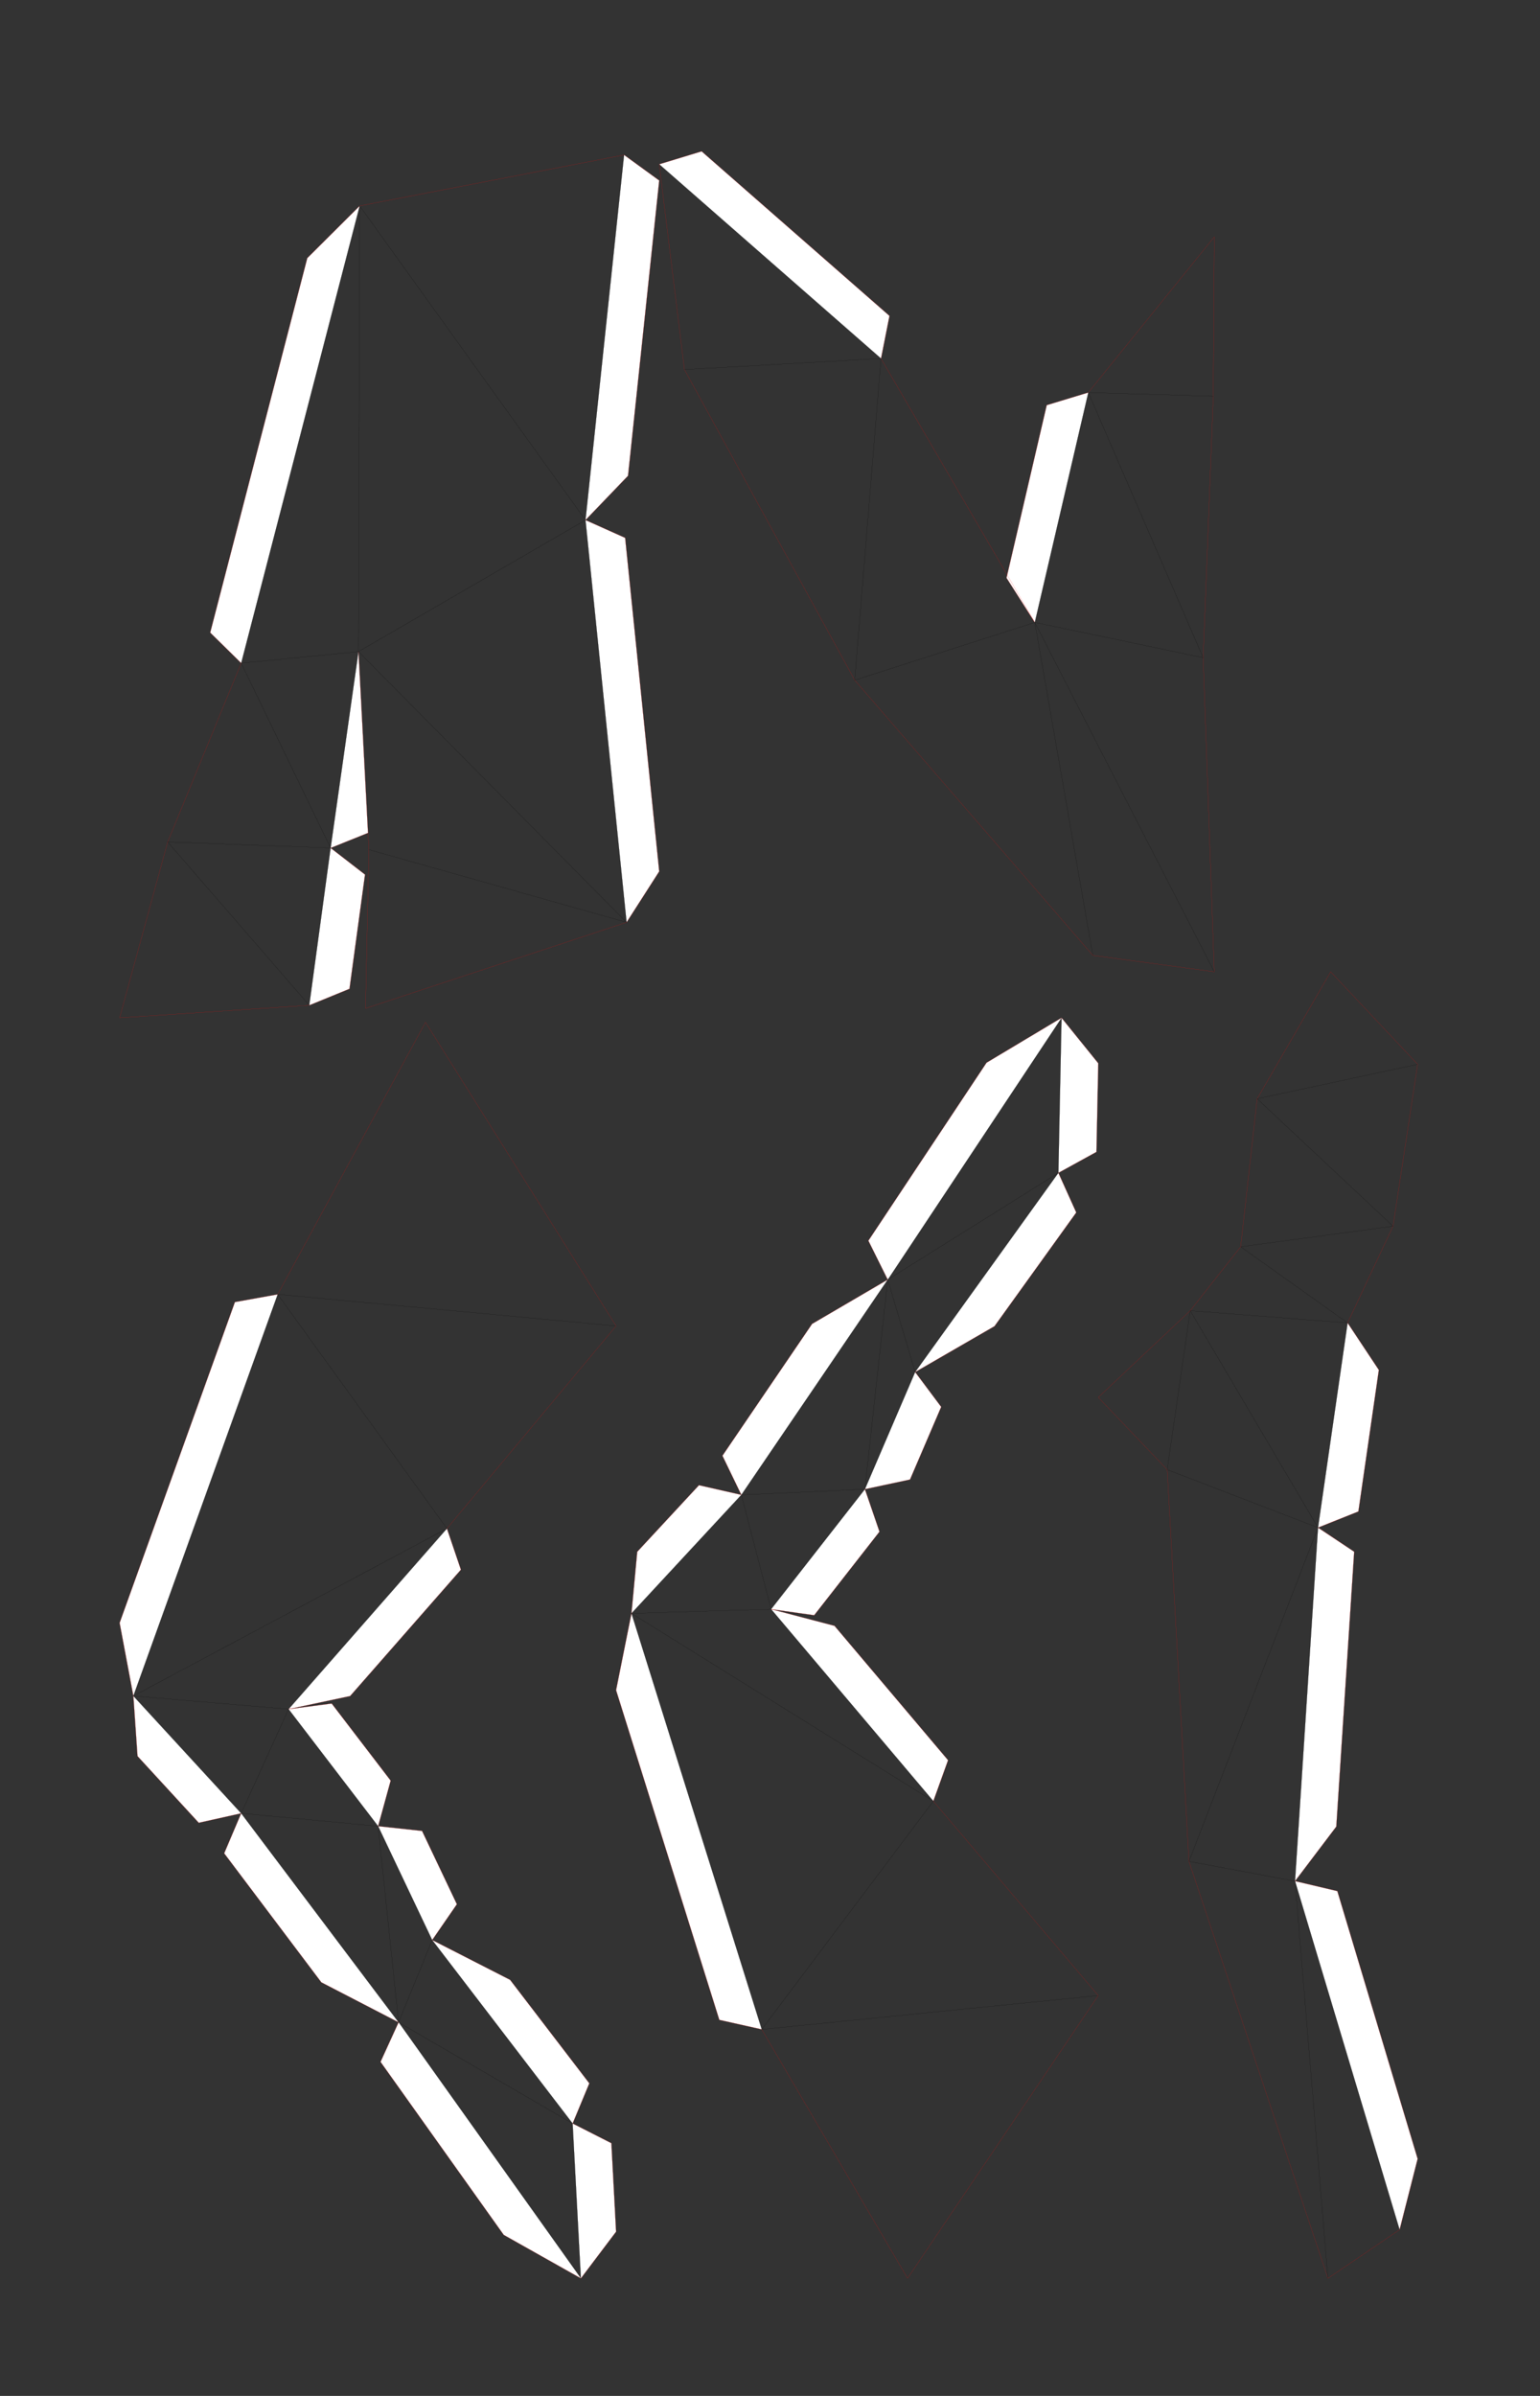 <?xml version="1.0" encoding="UTF-8" standalone="no"?>
<svg
   xmlns:dc="http://purl.org/dc/elements/1.1/"
   xmlns:cc="http://creativecommons.org/ns#"
   xmlns:rdf="http://www.w3.org/1999/02/22-rdf-syntax-ns#"
   xmlns:svg="http://www.w3.org/2000/svg"
   xmlns="http://www.w3.org/2000/svg"
   xmlns:sodipodi="http://sodipodi.sourceforge.net/DTD/sodipodi-0.dtd"
   xmlns:inkscape="http://www.inkscape.org/namespaces/inkscape"
   version="1.1"
   width="45cm"
   height="70cm"
   viewBox="0 0 450 700"
   id="svg56"
   sodipodi:docname="unicorn_new_page4.svg"
   inkscape:version="0.92.2 5c3e80d, 2017-08-06">
  <rect x="0" y="0" width="450" height="700" fill="#333333" stroke="none"/>
  <defs
     id="defs60">
    <marker
       inkscape:stockid="Arrow1Lstart"
       orient="auto"
       refY="0.0"
       refX="0.0"
       id="Arrow1Lstart"
       style="overflow:visible"
       inkscape:isstock="true">
      <path
         id="path894"
         d="M 0.0,0.0 L 5.0,-5.0 L -12.5,0.0 L 5.0,5.0 L 0.0,0.0 z "
         style="fill-rule:evenodd;stroke:#000000;stroke-width:1.0pt"
         transform="scale(0.8) translate(12.5,0)" />
    </marker>
  </defs>
  <sodipodi:namedview
     pagecolor="#ffffff"
     bordercolor="#666666"
     borderopacity="1"
     objecttolerance="10"
     gridtolerance="10"
     guidetolerance="10"
     inkscape:pageopacity="1"
     inkscape:pageshadow="2"
     inkscape:window-width="1440"
     inkscape:window-height="805"
     id="namedview58"
     showgrid="false"
     units="cm"
     inkscape:document-units="cm"
     inkscape:pagecheckerboard="false"
     inkscape:zoom="0.4204826"
     inkscape:cx="1521.441"
     inkscape:cy="1924.4394"
     inkscape:window-x="0"
     inkscape:window-y="1"
     inkscape:window-maximized="1"
     inkscape:current-layer="svg56" />
  <style
     type="text/css"
     id="style2">
    path {
        fill: none;
        stroke-linecap: butt;
        stroke-linejoin: bevel;
        stroke-dasharray: none;
    }
    path.outer {
        stroke: #ff0000;
        stroke-dasharray: none;
        stroke-dashoffset: 0;
        stroke-width: 0.3;
        stroke-opacity: 1.0;
    }
    path.convex {
        stroke: #000000;
        stroke-dasharray: 0.50,1.00;
        stroke-dashoffset:0;
        stroke-width:0.2;
        stroke-opacity: 1.0
    }
    path.concave {
        stroke: #000000;
        stroke-dasharray: none;
        stroke-dashoffset: 0;
        stroke-width: 0.2;
        stroke-opacity: 1.0
    }
    path.freestyle {
        stroke: #000000;
        stroke-dasharray: none;
        stroke-dashoffset: 0;
        stroke-width: 0.2;
        stroke-opacity: 1.0
    }
    path.outer_background {
        stroke: #ffffff;
        stroke-opacity: 1.0;
        stroke-width: 0.5
    }
    path.inner_background {
        stroke: #ffffff;
        stroke-opacity: 1.0;
        stroke-width: 0.2
    }
    path.sticker {
        fill: #ffffff;
        stroke: none;
        fill-opacity: 1.0;
    }
    path.arrow {
        fill: #000;
    }
    text {
        font-style: normal;
        fill: #000000;
        fill-opacity: 1.0;
        stroke: none;
    }
    text, tspan {
        text-anchor:middle;
    }
    </style>
  <g
     id="g12"
     transform="matrix(2.2,0,0,2.2,23.956,23.249)"
     style="stroke-width:0.016;stroke-miterlimit:4;stroke-dasharray:none">
    <path
       style="fill:#ffffff;fill-opacity:1;stroke:none;stroke-linecap:butt;stroke-linejoin:bevel;stroke-dasharray:none;stroke-width:0.016;stroke-miterlimit:4"
       inkscape:connector-curvature="0"
       id="path4"
       d="m 76.668,11.248 5.631,-1.715 24.952,21.848 -1.122,5.663 z m 49.889,60.841 -3.758,-5.909 5.341,-22.941 5.524,-1.678 z"
       class="sticker" />
    <path
       style="fill:none;stroke:#000000;stroke-width:0.016;stroke-linecap:butt;stroke-linejoin:bevel;stroke-dasharray:none;stroke-dashoffset:0;stroke-opacity:1;stroke-miterlimit:4"
       inkscape:connector-curvature="0"
       id="path6"
       d="m 150.394,118.489 -23.837,-46.399 m 7.107,-30.528 -7.107,30.528 M 106.129,37.044 76.668,11.248 m 49.889,60.841 22.358,4.685 m 1.35,-34.724 -16.601,-0.49 m -31.026,38.2 23.919,-7.672"
       class="convex" />
    <path
       style="fill:none;stroke:#000000;stroke-width:0.016;stroke-linecap:butt;stroke-linejoin:bevel;stroke-dasharray:none;stroke-dashoffset:0;stroke-opacity:1;stroke-miterlimit:4"
       inkscape:connector-curvature="0"
       id="path8"
       d="m 133.663,41.561 15.251,35.213 m -42.785,-39.73 -26.11,1.469 m 54.243,77.796 -7.706,-44.219 m -20.427,-35.045 -3.491,42.717"
       class="concave" />
    <path
       style="fill:none;stroke:#ff0000;stroke-width:0.016;stroke-linecap:butt;stroke-linejoin:bevel;stroke-dasharray:none;stroke-dashoffset:0;stroke-opacity:1;stroke-miterlimit:4"
       inkscape:connector-curvature="0"
       id="path10"
       d="m 150.394,20.888 -0.13,21.163 -1.35,34.724 1.48,41.714 -16.132,-2.18 -31.624,-36.547 -22.619,-41.249 -3.351,-27.265 5.631,-1.715 24.952,21.848 -1.122,5.663 20.427,35.045 -3.758,-5.909 5.341,-22.941 5.524,-1.678 z"
       class="outer" />
  </g>
  <g
     id="g22"
     transform="matrix(2.2,0,0,2.2,23.956,23.249)"
     style="stroke-width:0.016;stroke-miterlimit:4;stroke-dasharray:none">
    <path
       style="fill:#ffffff;fill-opacity:1;stroke:none;stroke-linecap:butt;stroke-linejoin:bevel;stroke-dasharray:none;stroke-width:0.016;stroke-miterlimit:4"
       inkscape:connector-curvature="0"
       id="path14"
       d="m 164.171,192.301 4.802,3.205 -2.374,36.5 -5.481,7.239 z m -3.053,46.944 5.619,1.328 10.666,35.551 -2.396,9.412 z m 6.982,-74.132 4.148,6.252 -2.716,18.793 -5.361,2.142 z"
       class="sticker" />
    <path
       style="fill:none;stroke:#000000;stroke-width:0.016;stroke-linecap:butt;stroke-linejoin:bevel;stroke-dasharray:none;stroke-dashoffset:0;stroke-opacity:1;stroke-miterlimit:4"
       inkscape:connector-curvature="0"
       id="path16"
       d="m 174.135,152.272 -20.237,2.732 m -6.7,8.489 16.973,28.809 m -17.143,44.327 14.09,2.617 m -7.22,-84.242 14.202,10.11 m -2.615,126.886 -4.367,-52.754 m 16.285,-108.473 -21.315,4.575 m -8.89,28.145 20.902,1.622"
       class="convex" />
    <path
       style="fill:none;stroke:#000000;stroke-width:0.016;stroke-linecap:butt;stroke-linejoin:bevel;stroke-dasharray:none;stroke-dashoffset:0;stroke-opacity:1;stroke-miterlimit:4"
       inkscape:connector-curvature="0"
       id="path18"
       d="m 161.118,239.246 3.053,-46.944 m -8.083,-56.954 18.047,16.925 m -26.937,11.221 -3.057,21.114 m 2.887,52.022 17.143,-44.327 m 10.835,93.236 -13.888,-46.292 m -16.977,-54.639 20.03,7.695 m 0,0 3.929,-27.187"
       class="concave" />
    <path
       style="fill:none;stroke:#ff0000;stroke-width:0.016;stroke-linecap:butt;stroke-linejoin:bevel;stroke-dasharray:none;stroke-dashoffset:0;stroke-opacity:1;stroke-miterlimit:4"
       inkscape:connector-curvature="0"
       id="path20"
       d="m 144.141,184.607 -9.158,-9.602 12.215,-11.512 6.7,-8.489 2.19,-19.656 9.766,-16.859 11.549,12.284 -3.268,21.499 -6.035,12.842 4.148,6.252 -2.716,18.793 -5.361,2.142 4.802,3.205 -2.374,36.5 -5.481,7.239 5.619,1.328 10.666,35.551 -2.396,9.412 -9.521,6.463 -18.457,-55.371 z"
       class="outer" />
  </g>
  <g
     id="g32"
     transform="matrix(2.2,0,0,2.2,23.956,23.249)"
     style="stroke-width:0.016;stroke-miterlimit:4;stroke-dasharray:none">
    <path
       style="fill:#ffffff;fill-opacity:1;stroke:none;stroke-linecap:butt;stroke-linejoin:bevel;stroke-dasharray:none;stroke-width:0.016;stroke-miterlimit:4"
       inkscape:connector-curvature="0"
       id="path24"
       d="m 72.985,203.69 0.764,-8.177 8.2,-8.842 5.629,1.283 z m 57.121,-79.09 4.878,6.038 -0.241,11.77 -5.058,2.784 z m -38.572,78.533 8.417,2.213 15.082,17.843 -1.955,5.432 z m -1.246,55.803 -5.634,-1.26 -13.713,-43.784 2.044,-10.202 z m 13.702,-71.737 1.935,5.644 -8.673,11.095 -5.717,-0.805 z m 6.673,-15.554 3.457,4.624 -4.139,9.648 -5.991,1.282 z m -23.084,16.309 -2.511,-5.199 11.909,-17.508 10.044,-5.877 z m 19.442,-28.584 -2.569,-5.171 15.694,-23.638 9.96,-5.961 z m 22.665,-14.178 2.374,5.263 -10.858,15.099 -10.539,6.091 z"
       class="sticker" />
    <path
       style="fill:none;stroke:#000000;stroke-width:0.016;stroke-linecap:butt;stroke-linejoin:bevel;stroke-dasharray:none;stroke-dashoffset:0;stroke-opacity:1;stroke-miterlimit:4"
       inkscape:connector-curvature="0"
       id="path26"
       d="m 110.662,171.645 -3.642,-12.274 m 6.058,69.251 -22.791,30.315 m 1.246,-55.803 -18.549,0.557 m 14.593,-15.736 3.955,15.179"
       class="convex" />
    <path
       style="fill:none;stroke:#000000;stroke-width:0.016;stroke-linecap:butt;stroke-linejoin:bevel;stroke-dasharray:none;stroke-dashoffset:0;stroke-opacity:1;stroke-miterlimit:4"
       inkscape:connector-curvature="0"
       id="path28"
       d="m 103.989,187.2 -16.411,0.755 m 42.107,-42.762 -22.665,14.178 m 22.665,-14.178 0.421,-20.592 m -23.085,34.77 -19.442,28.584 m 16.411,-0.755 3.031,-27.829 m -16.733,99.566 44.696,-4.494 M 87.578,187.954 72.985,203.69 m 37.677,-32.045 19.023,-26.452 M 72.985,203.69 90.287,258.937 M 113.078,228.622 91.533,203.134 M 113.078,228.622 72.985,203.69 m 18.549,-0.557 12.456,-15.934 m 0,0 6.673,-15.554"
       class="concave" />
    <path
       style="fill:none;stroke:#ff0000;stroke-width:0.016;stroke-linecap:butt;stroke-linejoin:bevel;stroke-dasharray:none;stroke-dashoffset:0;stroke-opacity:1;stroke-miterlimit:4"
       inkscape:connector-curvature="0"
       id="path30"
       d="m 109.653,292 -19.366,-33.063 -5.634,-1.26 -13.713,-43.784 2.044,-10.202 0.764,-8.177 8.2,-8.842 5.629,1.283 -2.511,-5.199 11.909,-17.508 10.044,-5.877 -2.569,-5.171 15.694,-23.638 9.96,-5.961 4.878,6.038 -0.241,11.77 -5.058,2.784 2.374,5.263 -10.858,15.099 -10.539,6.091 3.457,4.624 -4.139,9.648 -5.991,1.282 1.935,5.644 -8.673,11.095 -5.717,-0.805 8.417,2.213 15.082,17.843 -1.955,5.432 21.905,25.821 z"
       class="outer" />
  </g>
  <g
     id="g42"
     transform="matrix(2.2,0,0,2.2,23.956,23.249)"
     style="stroke-width:0.016;stroke-miterlimit:4;stroke-dasharray:none">
    <path
       style="fill:#ffffff;fill-opacity:1;stroke:none;stroke-linecap:butt;stroke-linejoin:bevel;stroke-dasharray:none;stroke-width:0.016;stroke-miterlimit:4"
       inkscape:connector-curvature="0"
       id="path34"
       d="m 71.999,10.008 4.669,3.396 -4.143,39.213 -5.649,5.881 z m -50.851,67.486 -4.116,-4.049 12.894,-49.737 6.962,-6.933 z m 15.578,-1.528 1.264,24.079 -4.966,1.998 z m 30.15,-17.467 5.268,2.364 4.525,44.292 -4.335,6.764 z m -33.853,43.545 4.566,3.533 -2.06,15.172 -5.343,2.188 z"
       class="sticker" />
    <path
       style="fill:none;stroke:#000000;stroke-width:0.016;stroke-linecap:butt;stroke-linejoin:bevel;stroke-dasharray:none;stroke-dashoffset:0;stroke-opacity:1;stroke-miterlimit:4"
       inkscape:connector-curvature="0"
       id="path36"
       d="m 38.105,102.268 34.227,9.65 m -60.951,-10.672 18.804,21.69 M 36.888,16.774 21.147,77.493 m 0,0 11.875,24.55 m 3.865,-85.269 29.987,41.724"
       class="convex" />
    <path
       style="fill:none;stroke:#000000;stroke-width:0.016;stroke-linecap:butt;stroke-linejoin:bevel;stroke-dasharray:none;stroke-dashoffset:0;stroke-opacity:1;stroke-miterlimit:4"
       inkscape:connector-curvature="0"
       id="path38"
       d="m 11.382,101.246 21.641,0.796 m 39.31,9.875 -5.457,-53.42 M 36.888,16.774 36.725,75.965 m -6.539,46.971 2.836,-20.893 M 21.147,77.493 36.725,75.965 m -3.702,26.078 3.702,-26.078 m 0,0 35.608,35.953 M 66.875,58.498 71.999,10.008 M 36.725,75.965 66.875,58.498"
       class="concave" />
    <path
       style="fill:none;stroke:#ff0000;stroke-width:0.016;stroke-linecap:butt;stroke-linejoin:bevel;stroke-dasharray:none;stroke-dashoffset:0;stroke-opacity:1;stroke-miterlimit:4"
       inkscape:connector-curvature="0"
       id="path40"
       d="m 17.032,73.444 12.894,-49.737 6.962,-6.933 35.111,-6.766 4.669,3.396 -4.143,39.213 -5.649,5.881 5.268,2.364 4.525,44.292 -4.335,6.764 -34.675,11.43 0.447,-21.08 -1.38,-26.303 1.264,24.079 -4.966,1.998 4.566,3.533 -2.06,15.172 -5.343,2.188 L 5,124.601 11.382,101.246 21.147,77.493 Z"
       class="outer" />
  </g>
  <g
     id="g52"
     transform="matrix(2.2,0,0,2.2,23.956,23.249)"
     style="stroke-width:0.016;stroke-miterlimit:4;stroke-dasharray:none">
    <path
       style="fill:#ffffff;fill-opacity:1;stroke:none;stroke-linecap:butt;stroke-linejoin:bevel;stroke-dasharray:none;stroke-width:0.016;stroke-miterlimit:4"
       inkscape:connector-curvature="0"
       id="path44"
       d="m 21.145,230.242 -5.635,1.258 -8.134,-8.85 -0.552,-7.99 z m 44.021,41.191 5.147,2.616 0.627,11.756 -4.677,6.195 z m -16.695,-79.009 1.856,5.467 -14.711,16.777 -8.177,1.742 z M 6.824,214.661 5,204.953 l 15.313,-42.602 5.682,-1.025 z m 20.617,1.749 5.725,-0.746 7.833,10.237 -1.666,6.051 z m 11.893,15.542 5.835,0.631 4.624,9.735 -3.278,4.753 z m 2.719,26.048 -10.26,-5.311 -12.904,-17.132 2.257,-5.314 z m 24.212,34 -10.247,-5.771 -16.363,-22.978 2.398,-5.252 z m -19.75,-44.93 10.348,5.29 10.52,13.741 -2.215,5.332 z"
       class="sticker" />
    <path
       style="fill:none;stroke:#000000;stroke-width:0.016;stroke-linecap:butt;stroke-linejoin:bevel;stroke-dasharray:none;stroke-dashoffset:0;stroke-opacity:1;stroke-miterlimit:4"
       inkscape:connector-curvature="0"
       id="path46"
       d="M 48.472,192.424 25.995,161.325 m -4.85,68.917 6.295,-13.832 M 46.513,247.07 42.051,258 M 27.44,216.41 6.824,214.661"
       class="convex" />
    <path
       style="fill:none;stroke:#000000;stroke-width:0.016;stroke-linecap:butt;stroke-linejoin:bevel;stroke-dasharray:none;stroke-dashoffset:0;stroke-opacity:1;stroke-miterlimit:4"
       inkscape:connector-curvature="0"
       id="path48"
       d="M 48.472,192.424 6.824,214.661 m 32.509,17.291 -18.188,-1.709 m 6.295,-13.832 21.032,-23.986 M 25.995,161.325 6.824,214.661 M 21.145,230.242 42.051,258 M 66.263,292 65.166,271.433 M 39.333,231.952 27.44,216.41 m -1.445,-55.085 44.945,4.197 M 65.166,271.433 46.513,247.07 M 65.166,271.433 42.051,258 m 4.462,-10.929 -7.181,-15.119 m 0,0 2.719,26.048 M 6.824,214.661 21.145,230.242"
       class="concave" />
    <path
       style="fill:none;stroke:#ff0000;stroke-width:0.016;stroke-linecap:butt;stroke-linejoin:bevel;stroke-dasharray:none;stroke-dashoffset:0;stroke-opacity:1;stroke-miterlimit:4"
       inkscape:connector-curvature="0"
       id="path50"
       d="m 70.313,274.049 0.627,11.756 -4.677,6.195 -10.247,-5.771 -16.363,-22.978 2.398,-5.252 -10.26,-5.311 -12.904,-17.132 2.257,-5.314 -5.635,1.258 L 7.376,222.65 6.824,214.661 5,204.953 l 15.313,-42.602 5.682,-1.025 19.63,-36.138 25.315,40.335 -22.468,26.902 1.856,5.467 -14.711,16.777 -8.177,1.742 5.725,-0.746 7.833,10.237 -1.666,6.051 5.835,0.631 4.624,9.735 -3.278,4.753 10.348,5.29 10.52,13.741 -2.215,5.332 z"
       class="outer" />
  </g>
</svg>

